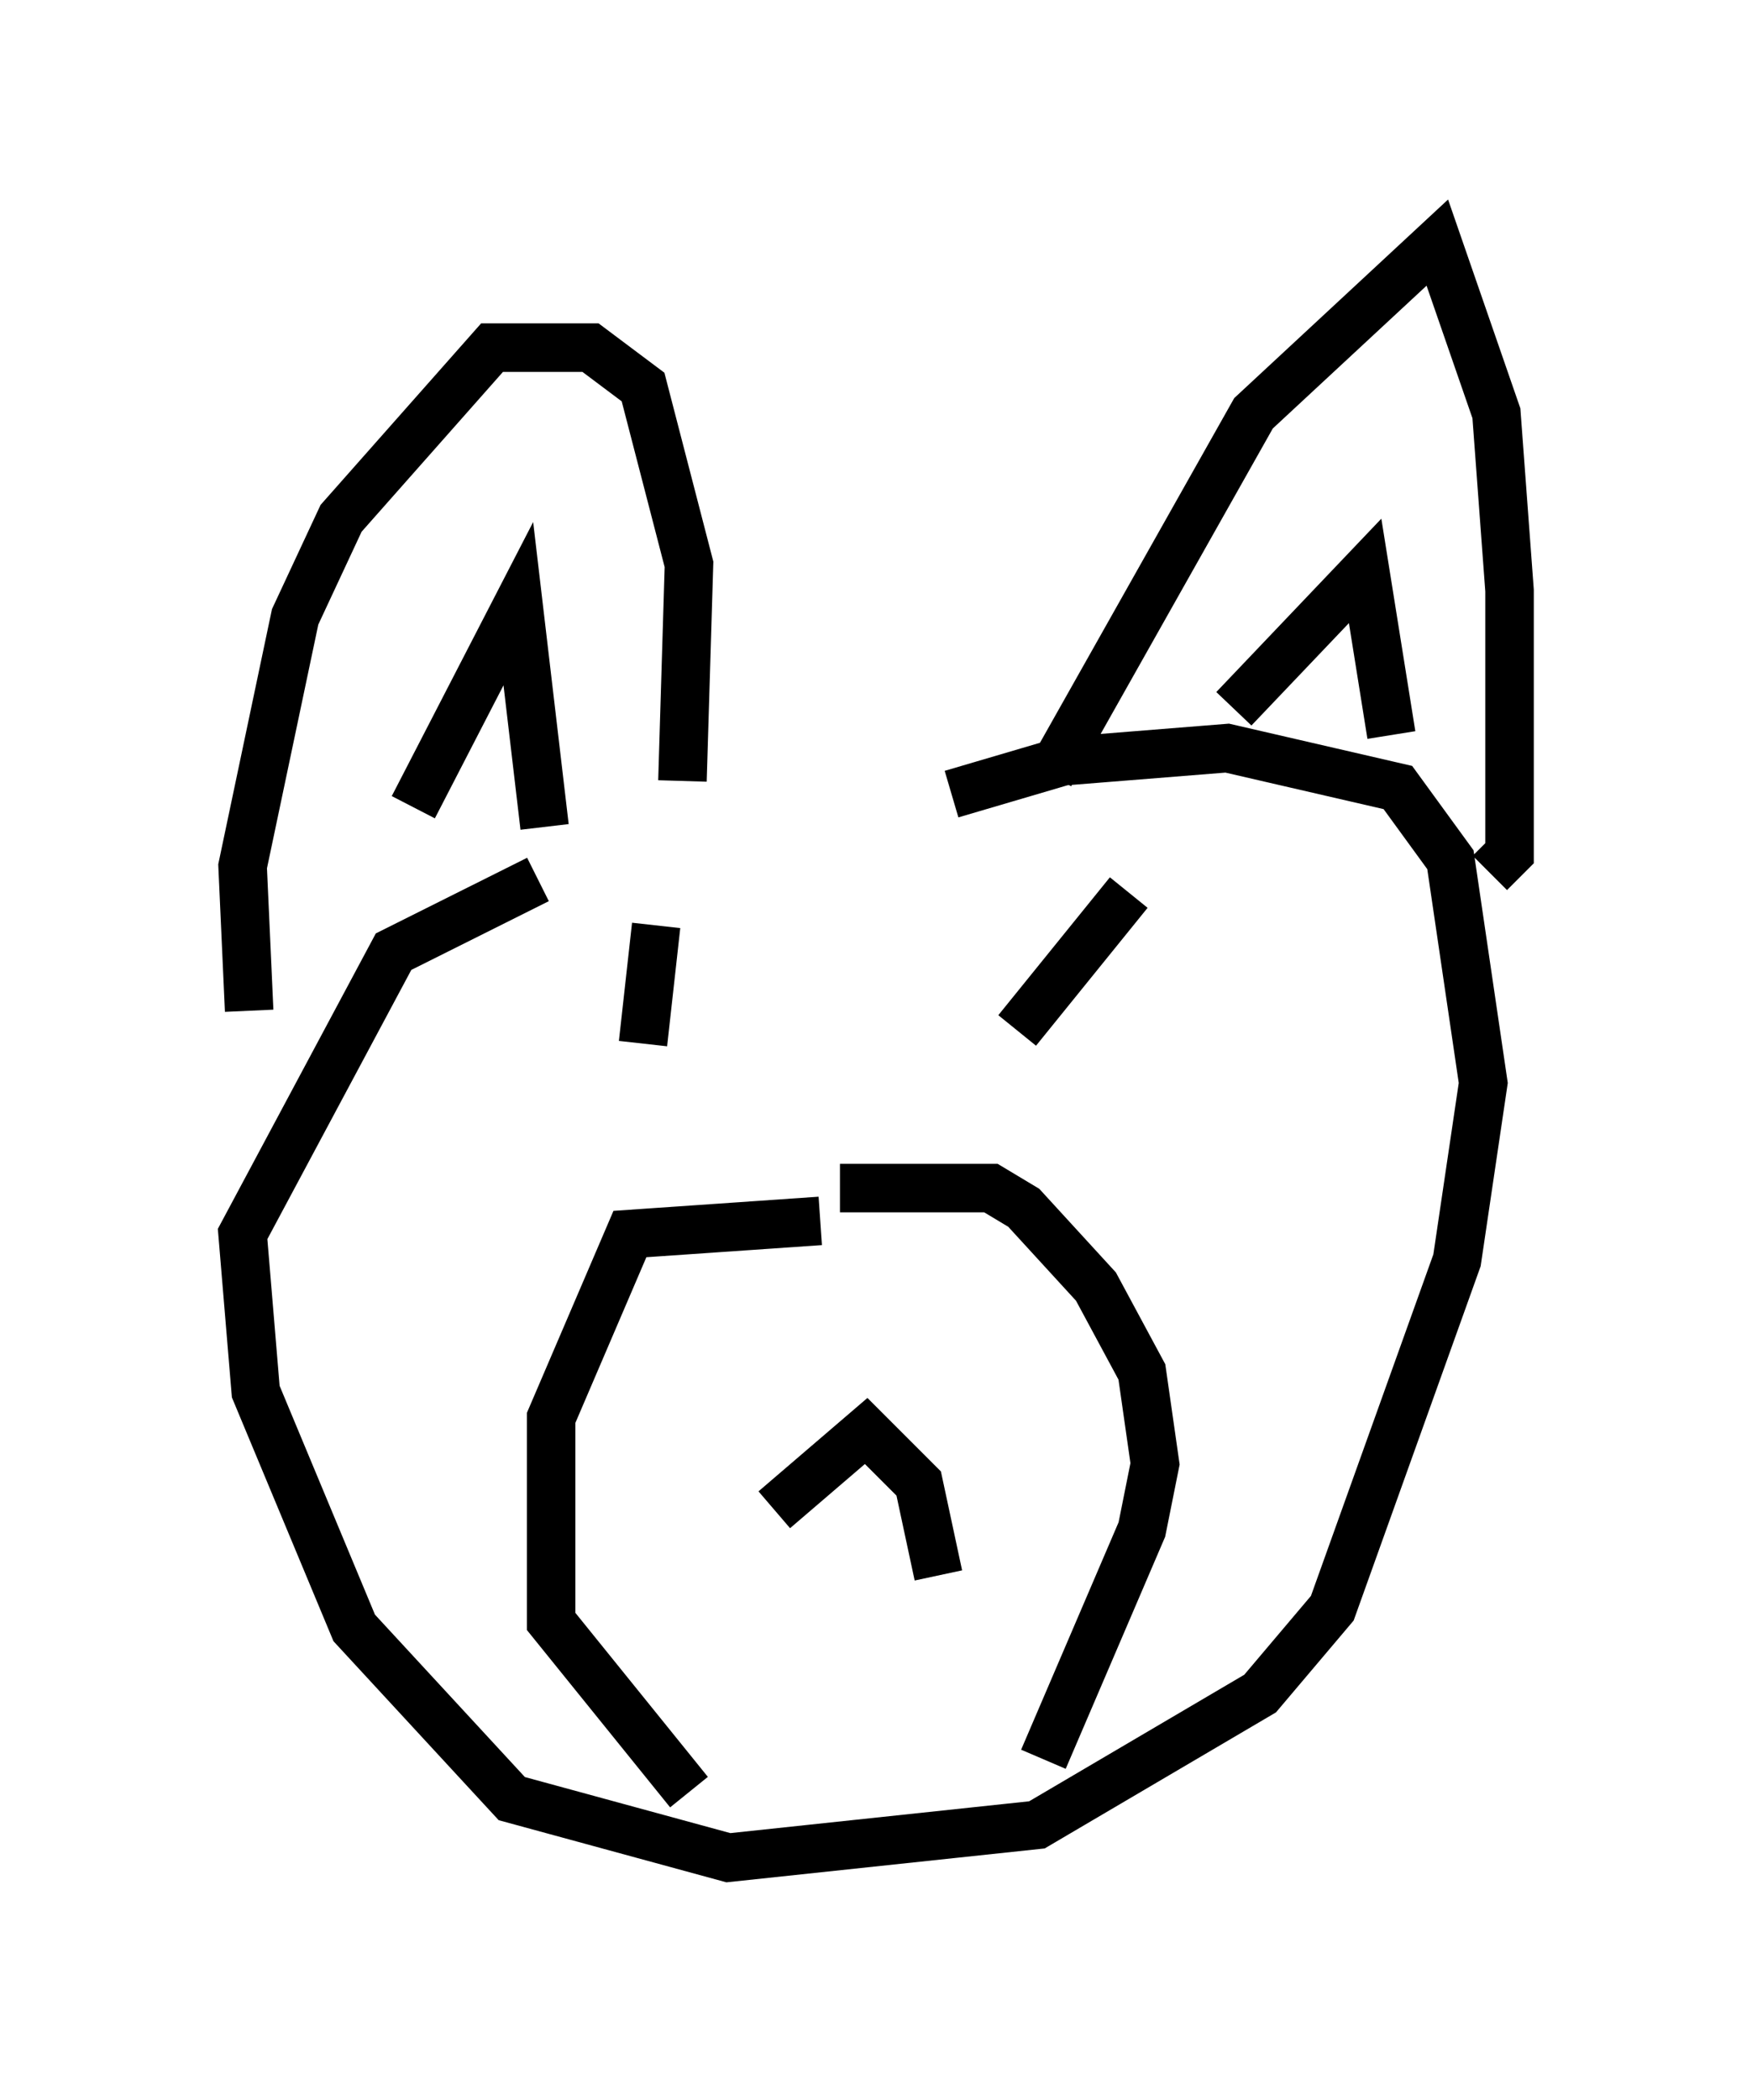 <?xml version="1.0" encoding="utf-8" ?>
<svg baseProfile="full" height="43.288" version="1.1" width="36.116" xmlns="http://www.w3.org/2000/svg" xmlns:ev="http://www.w3.org/2001/xml-events" xmlns:xlink="http://www.w3.org/1999/xlink"><defs /><rect fill="white" height="43.288" width="36.116" x="0" y="0" /><path d="M19.75, 15.555 m-8.66, 2.571 l-2.977, 1.488 -3.112, 5.819 l0.271, 3.248 2.03, 4.871 l3.248, 3.518 4.465, 1.218 l6.36, -0.677 4.601, -2.706 l1.488, -1.759 2.571, -7.172 l0.541, -3.654 -0.677, -4.601 l-1.083, -1.488 -3.518, -0.812 l-3.383, 0.271 -2.3, 0.677 m-2.706, 8.796 l-3.924, 0.271 -1.624, 3.789 l0.0, 4.195 2.842, 3.518 m3.112, -12.449 l3.112, 0.0 0.677, 0.406 l1.488, 1.624 0.947, 1.759 l0.271, 1.894 -0.271, 1.353 l-2.03, 4.736 m-5.548, -5.142 l1.894, -1.624 1.083, 1.083 l0.406, 1.894 m-6.089, -10.961 l0.271, -2.436 m7.442, 2.165 l2.3, -2.842 m-18.132, 2.436 l-0.135, -2.977 1.083, -5.142 l0.947, -2.03 3.112, -3.518 l2.03, 0.0 1.083, 0.812 l0.947, 3.654 -0.135, 4.465 m-5.548, 0.541 l2.165, -4.195 0.541, 4.601 m10.419, -1.083 l4.195, -7.442 3.789, -3.518 l1.218, 3.518 0.271, 3.654 l0.0, 5.413 -0.406, 0.406 m-5.277, -3.383 l2.706, -2.842 0.541, 3.383 " fill="none" stroke="black" stroke-width="1" /></svg>